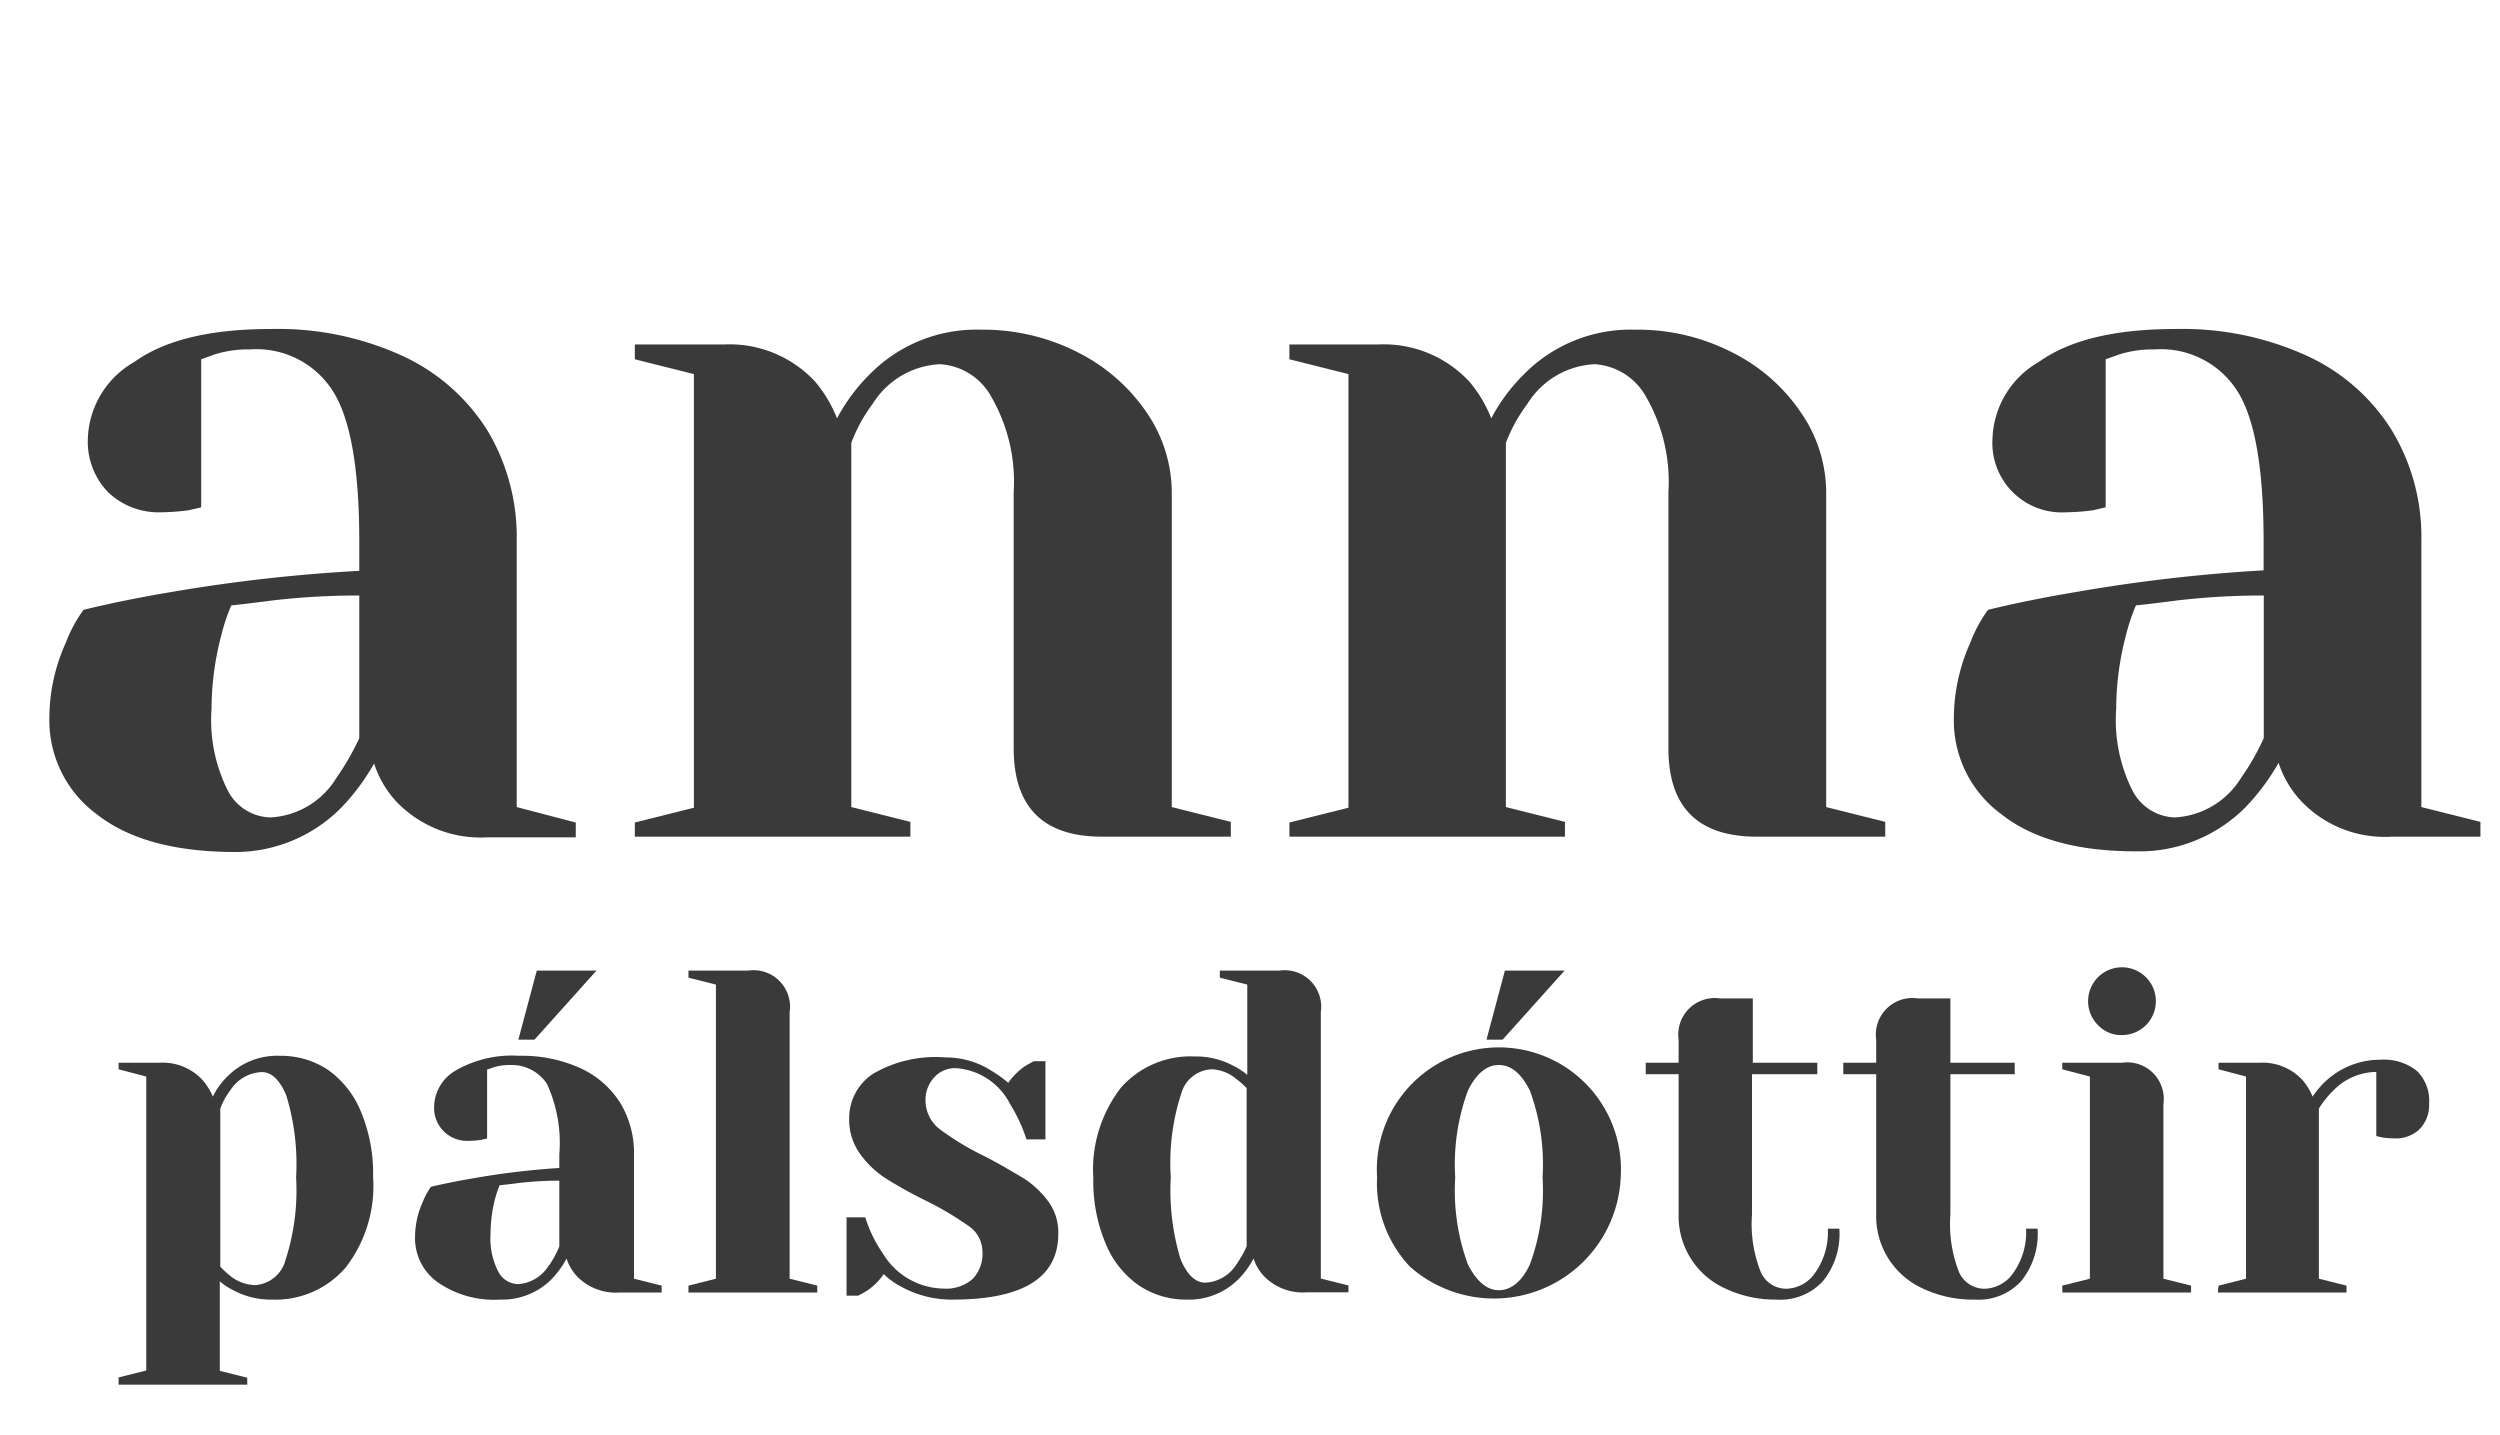 <svg id="Layer_1" data-name="Layer 1" xmlns="http://www.w3.org/2000/svg" width="151.97" height="87.22" viewBox="0 0 151.97 87.22"><defs><style>.cls-1{fill:#3a3a3a;}</style></defs><path class="cls-1" d="M5.86,49.48A7.09,7.09,0,0,1,3,43.68a11.17,11.17,0,0,1,1-4.61,8.33,8.33,0,0,1,1.08-2c1.63-.4,3.41-.76,5.32-1.08A99.54,99.54,0,0,1,21.84,34.7V32.91q0-6.64-1.62-9.16a5.49,5.49,0,0,0-5-2.51,6.87,6.87,0,0,0-2.16.3l-.83.3v9l-.78.18a13.42,13.42,0,0,1-1.62.12,4.45,4.45,0,0,1-3.26-1.22,4.42,4.42,0,0,1-1.23-3.27A5.57,5.57,0,0,1,8.17,22Q10.95,20,16.45,20a18.15,18.15,0,0,1,8.05,1.65,12,12,0,0,1,5.15,4.55,12.6,12.6,0,0,1,1.76,6.67V49.06L35,50v.9H29.62a7.07,7.07,0,0,1-5.57-2.22,6.2,6.2,0,0,1-1.31-2.27,13.07,13.07,0,0,1-2,2.69,9.07,9.07,0,0,1-6.7,2.69C10.51,51.75,7.78,51,5.86,49.48Zm14.6-2.21a15.39,15.39,0,0,0,1.38-2.4V36.2a44.51,44.51,0,0,0-5.27.3c-1.23.16-2.07.26-2.51.3a11.53,11.53,0,0,0-.6,1.79,17.56,17.56,0,0,0-.6,4.49,9.53,9.53,0,0,0,1,5,3,3,0,0,0,2.57,1.61A5,5,0,0,0,20.46,47.27Z"/><path class="cls-1" d="M38.59,50l3.59-.9V22.74l-3.59-.9v-.9H44a7.09,7.09,0,0,1,5.56,2.27,8,8,0,0,1,1.32,2.22,11.19,11.19,0,0,1,2-2.69,9.09,9.09,0,0,1,6.7-2.7,12.67,12.67,0,0,1,6,1.41,11.06,11.06,0,0,1,4.16,3.68,8.63,8.63,0,0,1,1.49,4.79V49.06l3.59.9v.9H67q-5.39,0-5.38-5.39V29.92a10.33,10.33,0,0,0-1.35-5.78,3.81,3.81,0,0,0-3.14-2,5.1,5.1,0,0,0-4.07,2.39,9.58,9.58,0,0,0-1.31,2.39V49.06l3.59.9v.9H38.59Z"/><path class="cls-1" d="M78.38,50l3.59-.9V22.74l-3.59-.9v-.9h5.39a7.1,7.1,0,0,1,5.56,2.27,8,8,0,0,1,1.32,2.22,10.93,10.93,0,0,1,2-2.69,9.09,9.09,0,0,1,6.7-2.7,12.6,12.6,0,0,1,6,1.41,10.91,10.91,0,0,1,4.16,3.68,8.56,8.56,0,0,1,1.5,4.79V49.06l3.59.9v.9H106.8q-5.39,0-5.38-5.39V29.92a10.33,10.33,0,0,0-1.35-5.78,3.83,3.83,0,0,0-3.14-2,5.1,5.1,0,0,0-4.07,2.39,9.93,9.93,0,0,0-1.32,2.39V49.06l3.59.9v.9H78.38Z"/><path class="cls-1" d="M121.64,49.48a7.06,7.06,0,0,1-2.87-5.8,11.32,11.32,0,0,1,1-4.61,8.33,8.33,0,0,1,1.08-2c1.64-.4,3.41-.76,5.33-1.08a99.15,99.15,0,0,1,11.42-1.32V32.91c0-4.43-.53-7.48-1.61-9.16a5.5,5.5,0,0,0-5-2.51,6.84,6.84,0,0,0-2.15.3l-.84.3v9l-.78.18a13.28,13.28,0,0,1-1.61.12,4.22,4.22,0,0,1-4.49-4.49A5.58,5.58,0,0,1,123.94,22Q126.73,20,132.23,20a18.21,18.21,0,0,1,8.05,1.65,11.92,11.92,0,0,1,5.14,4.55,12.52,12.52,0,0,1,1.77,6.67V49.06l3.59.9v.9h-5.39a7,7,0,0,1-5.56-2.22,6.21,6.21,0,0,1-1.32-2.27,13.41,13.41,0,0,1-2,2.69,9.08,9.08,0,0,1-6.7,2.69C126.29,51.75,123.55,51,121.64,49.48Zm14.6-2.21a14.67,14.67,0,0,0,1.37-2.4V36.2a44.34,44.34,0,0,0-5.26.3c-1.24.16-2.08.26-2.51.3a11.53,11.53,0,0,0-.6,1.79,17.56,17.56,0,0,0-.6,4.49,9.53,9.53,0,0,0,1,5,3,3,0,0,0,2.57,1.61A5.06,5.06,0,0,0,136.24,47.27Z"/><path class="cls-1" d="M7.21,83.73l1.68-.42V65.44L7.21,65V64.6H9.72a3.3,3.3,0,0,1,2.6,1.06,3.87,3.87,0,0,1,.62,1,4.36,4.36,0,0,1,.92-1.26A4.24,4.24,0,0,1,17,64.18a5.16,5.16,0,0,1,2.93.85,5.76,5.76,0,0,1,2,2.52,9.76,9.76,0,0,1,.75,4,8.1,8.1,0,0,1-1.66,5.49A5.62,5.62,0,0,1,16.57,79a4.77,4.77,0,0,1-2.35-.55,4.05,4.05,0,0,1-.86-.56v5.44l1.67.42v.42H7.21Zm10.1-7A13.7,13.7,0,0,0,18,71.58a14.34,14.34,0,0,0-.6-5c-.4-.94-.89-1.41-1.49-1.41A2.37,2.37,0,0,0,14,66.28a4.2,4.2,0,0,0-.61,1.11V77a6.16,6.16,0,0,0,.61.56,2.51,2.51,0,0,0,1.48.56A2.05,2.05,0,0,0,17.31,76.75Z"/><path class="cls-1" d="M26.57,77.92a3.28,3.28,0,0,1-1.34-2.71,5.19,5.19,0,0,1,.47-2.15,4.3,4.3,0,0,1,.5-.92c.77-.18,1.6-.35,2.49-.5A46.87,46.87,0,0,1,34,71v-.83a8.6,8.6,0,0,0-.75-4.28A2.56,2.56,0,0,0,31,64.74a3.26,3.26,0,0,0-1,.14l-.39.14v4.19l-.37.08a5.73,5.73,0,0,1-.75.06,2,2,0,0,1-2.1-2.1,2.6,2.6,0,0,1,1.3-2.17,6.83,6.83,0,0,1,3.87-.9,8.55,8.55,0,0,1,3.76.77,5.6,5.6,0,0,1,2.4,2.12,5.88,5.88,0,0,1,.82,3.12v7.54l1.68.42v.42H37.66a3.29,3.29,0,0,1-2.6-1,3,3,0,0,1-.62-1.06,5.83,5.83,0,0,1-.92,1.26A4.24,4.24,0,0,1,30.39,79,6,6,0,0,1,26.57,77.92Zm6.81-1A6.43,6.43,0,0,0,34,75.77v-4a21.4,21.4,0,0,0-2.45.14c-.58.08-1,.12-1.18.14a7.42,7.42,0,0,0-.28.84,8.5,8.5,0,0,0-.27,2.09,4.4,4.4,0,0,0,.47,2.32,1.39,1.39,0,0,0,1.2.76A2.37,2.37,0,0,0,33.38,76.89ZM31.51,63.2,32.63,59h3.63L32.49,63.2Z"/><path class="cls-1" d="M41.85,78.15l1.67-.42V59.85l-1.67-.42V59h3.63A2.22,2.22,0,0,1,48,61.53v16.2l1.68.42v.42H41.85Z"/><path class="cls-1" d="M54.81,78.23a4.56,4.56,0,0,1-1.09-.78,3.81,3.81,0,0,1-1,1,5.87,5.87,0,0,1-.56.31h-.7V74H52.6a7.86,7.86,0,0,0,1.06,2.18,4.38,4.38,0,0,0,3.69,2.15,2.44,2.44,0,0,0,1.77-.58,2.18,2.18,0,0,0,.6-1.66,1.89,1.89,0,0,0-.82-1.55A19.51,19.51,0,0,0,56.31,73a26.61,26.61,0,0,1-2.44-1.35,5.86,5.86,0,0,1-1.59-1.51A3.55,3.55,0,0,1,51.62,68a3.22,3.22,0,0,1,1.44-2.72,7.53,7.53,0,0,1,4.43-1,5.07,5.07,0,0,1,2.73.78,8,8,0,0,1,1.07.76,4.18,4.18,0,0,1,1-1c.32-.19.51-.29.56-.31h.7v4.75H62.4a10,10,0,0,0-1-2.15,4,4,0,0,0-3.32-2.18,1.71,1.71,0,0,0-1.29.56,2,2,0,0,0-.53,1.39,2.21,2.21,0,0,0,.89,1.78,16.84,16.84,0,0,0,2.71,1.63c1,.51,1.78,1,2.36,1.33A5.79,5.79,0,0,1,63.7,73a3.16,3.16,0,0,1,.63,2q0,4-6.42,4A6.32,6.32,0,0,1,54.81,78.23Z"/><path class="cls-1" d="M69.22,78.13a5.73,5.73,0,0,1-2-2.51,9.77,9.77,0,0,1-.76-4,8.13,8.13,0,0,1,1.67-5.49,5.63,5.63,0,0,1,4.48-1.91,4.8,4.8,0,0,1,2.35.56,4.32,4.32,0,0,1,.86.56V59.85l-1.67-.42V59h3.63a2.22,2.22,0,0,1,2.51,2.52v16.2l1.68.42v.42H79.41a3.29,3.29,0,0,1-2.59-1,2.83,2.83,0,0,1-.62-1.06,5,5,0,0,1-.92,1.26A4.24,4.24,0,0,1,72.15,79,5.14,5.14,0,0,1,69.22,78.13Zm5.92-1.24a7.15,7.15,0,0,0,.64-1.12V66.14a5.58,5.58,0,0,0-.64-.56A2.48,2.48,0,0,0,73.69,65a2,2,0,0,0-1.86,1.4,13.62,13.62,0,0,0-.66,5.16,14.37,14.37,0,0,0,.6,5q.6,1.41,1.5,1.41A2.37,2.37,0,0,0,75.14,76.89Z"/><path class="cls-1" d="M85.71,77a7.38,7.38,0,0,1-2-5.44,7.42,7.42,0,1,1,14.81,0A7.71,7.71,0,0,1,85.71,77ZM93,76.86a13,13,0,0,0,.77-5.28A13,13,0,0,0,93,66.3q-.77-1.56-1.89-1.56c-.74,0-1.37.52-1.88,1.56a13,13,0,0,0-.77,5.28,13,13,0,0,0,.77,5.28c.51,1,1.14,1.57,1.88,1.57S92.52,77.9,93,76.86ZM90.36,63.2,91.48,59h3.63L91.34,63.2Z"/><path class="cls-1" d="M104.84,78.31a4.82,4.82,0,0,1-2.8-4.49V65.3h-2v-.7h2V63.2a2.22,2.22,0,0,1,2.51-2.51h2V64.6h3.92v.7H106.5v8.52a7.9,7.9,0,0,0,.54,3.52,1.69,1.69,0,0,0,1.56,1,2.19,2.19,0,0,0,1.76-1,4.26,4.26,0,0,0,.75-2.65h.7a4.55,4.55,0,0,1-1,3.19A3.51,3.51,0,0,1,108,79,7.12,7.12,0,0,1,104.84,78.31Z"/><path class="cls-1" d="M116.85,78.31a4.82,4.82,0,0,1-2.8-4.49V65.3h-2v-.7h2V63.2a2.22,2.22,0,0,1,2.51-2.51h2V64.6h3.91v.7h-3.91v8.52a7.94,7.94,0,0,0,.53,3.52,1.69,1.69,0,0,0,1.56,1,2.19,2.19,0,0,0,1.76-1,4.26,4.26,0,0,0,.75-2.65h.7a4.55,4.55,0,0,1-1,3.19A3.51,3.51,0,0,1,120.05,79,7.12,7.12,0,0,1,116.85,78.31Z"/><path class="cls-1" d="M125.36,78.15l1.68-.42V65.44L125.36,65V64.6H129a2.22,2.22,0,0,1,2.51,2.51V77.73l1.68.42v.42h-7.82Zm2.23-15.78a2.06,2.06,0,1,1,1.4.55A1.92,1.92,0,0,1,127.59,62.37Z"/><path class="cls-1" d="M134.86,78.15l1.67-.42V65.44L134.86,65V64.6h2.51a3.31,3.31,0,0,1,2.6,1.06,3.86,3.86,0,0,1,.61,1,5.23,5.23,0,0,1,1-1.12,4.84,4.84,0,0,1,3.12-1.12,3.19,3.19,0,0,1,2.22.68,2.54,2.54,0,0,1,.74,2,2.08,2.08,0,0,1-.57,1.53,2.06,2.06,0,0,1-1.52.57,5.12,5.12,0,0,1-.78-.06l-.34-.08V65.16a3.69,3.69,0,0,0-2.6,1.12,5.77,5.77,0,0,0-.89,1.11V77.73l1.68.42v.42h-7.82Z"/></svg>